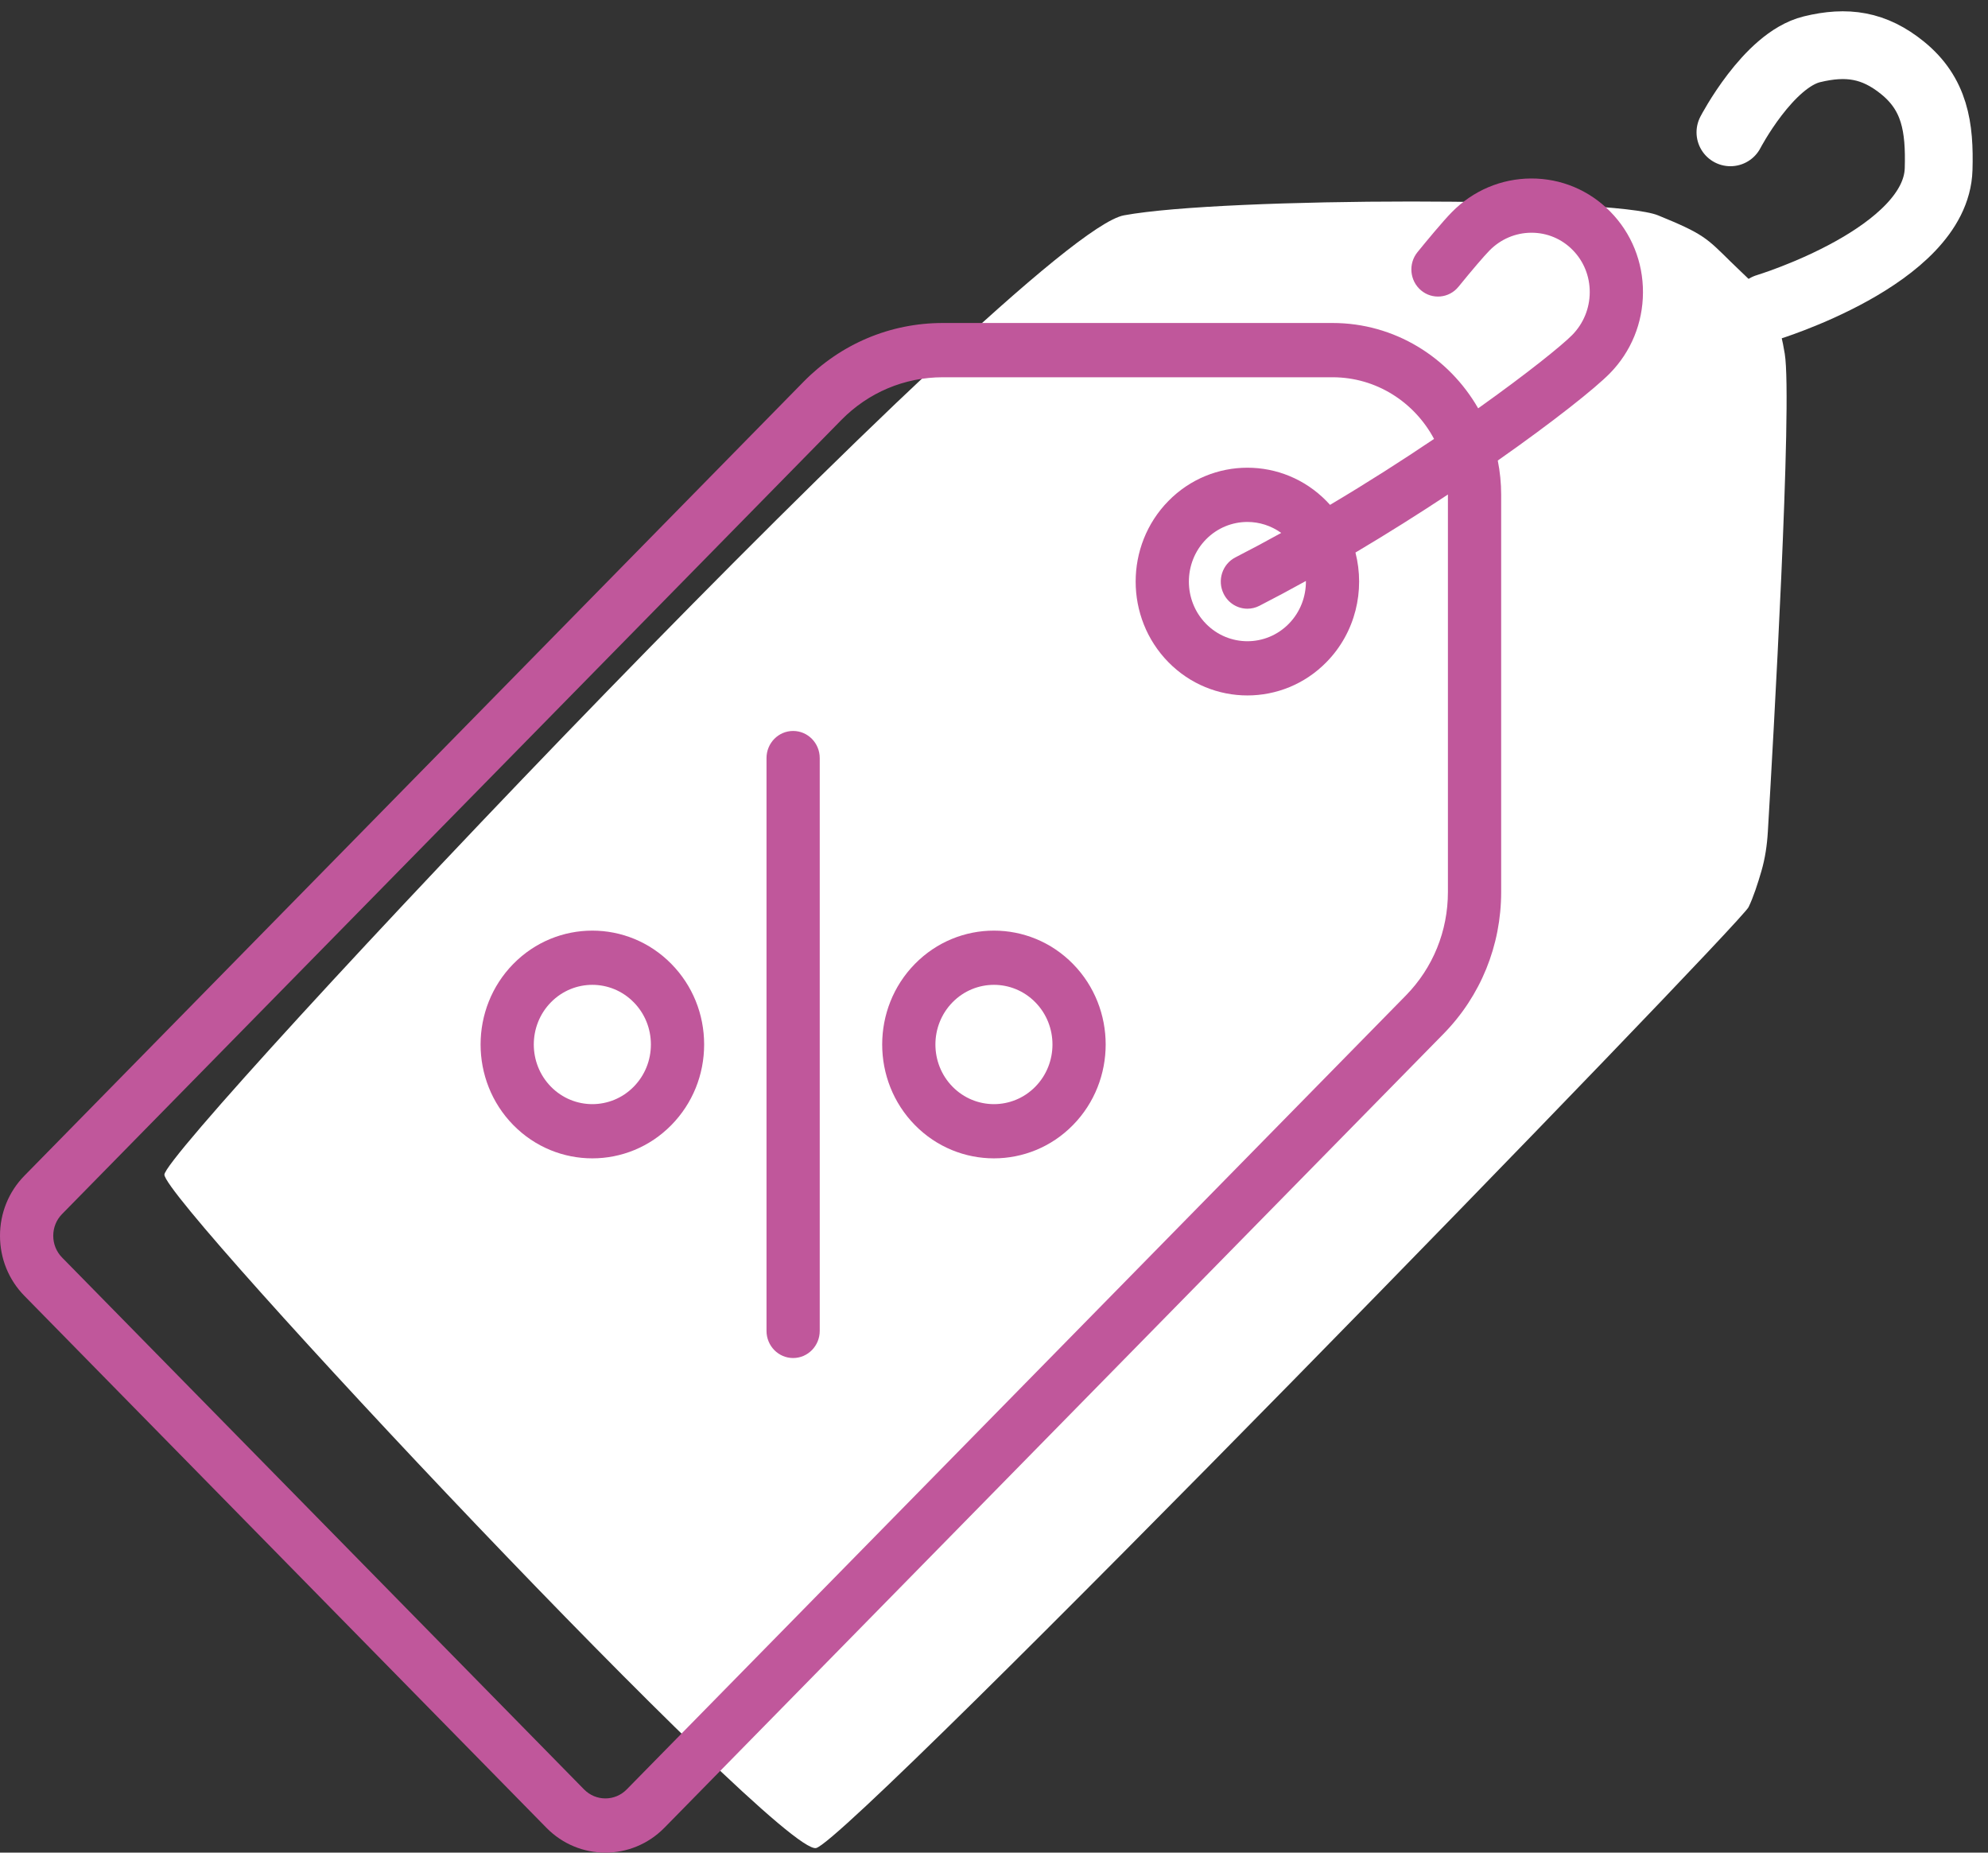 <svg width="88" height="82" viewBox="0 0 88 82" fill="none" xmlns="http://www.w3.org/2000/svg">
<rect x="0" y="0" width="88" height="82" fill="#333333" stroke="none"/>
<g id="birka icon">
<g id="Group 724">
<path id="Vector 167" d="M49.752 9.531C45.344 10.348 7.277 50.767 7.277 51.992C7.277 53.217 34.525 82.205 36.128 81.796C37.731 81.388 77 40.969 77.4 40.152C77.608 39.73 77.815 39.09 77.966 38.57C78.134 37.996 78.22 37.406 78.255 36.809C78.484 32.948 79.353 17.79 79.003 15.656C78.603 13.206 77.91 12.866 76.599 11.573C75.538 10.527 75.397 10.348 73.393 9.531C71.39 8.715 54.16 8.715 49.752 9.531Z" fill="white"/>
<path id="Vector 168" d="M78.201 13.614C78.201 13.614 85.698 11.348 85.814 7.49C85.87 5.624 85.645 4.159 84.211 2.999C82.961 1.988 81.756 1.803 80.204 2.182C78.267 2.655 76.598 5.857 76.598 5.857" stroke="white" stroke-width="3" stroke-linecap="round"/>
</g>
<g id="Group 725">
<path id="Vector" d="M72.727 12.947C72.733 11.594 72.22 10.324 71.284 9.37C70.348 8.416 69.099 7.895 67.774 7.9C66.45 7.906 65.203 8.436 64.263 9.393C63.866 9.798 63.142 10.673 62.747 11.159C62.331 11.669 62.4 12.426 62.901 12.85C63.401 13.273 64.144 13.203 64.56 12.693C65.179 11.932 65.692 11.333 65.93 11.091C66.427 10.584 67.085 10.304 67.783 10.301C67.787 10.301 67.791 10.301 67.795 10.301C68.485 10.301 69.133 10.573 69.618 11.068C70.106 11.565 70.374 12.229 70.371 12.937C70.368 13.649 70.093 14.319 69.596 14.826C69.151 15.279 67.622 16.515 65.432 18.073C64.137 15.816 61.734 14.296 58.987 14.296H41.734C39.405 14.296 37.216 15.22 35.569 16.898L1.081 52.038C0.384 52.748 0 53.693 0 54.697C0 55.702 0.384 56.647 1.081 57.357L24.188 80.9C24.907 81.633 25.853 82 26.798 82C27.744 82 28.689 81.633 29.409 80.9L63.896 45.761C65.543 44.083 66.45 41.852 66.45 39.479V21.899C66.45 21.381 66.398 20.874 66.3 20.384C68.793 18.636 70.624 17.174 71.262 16.524C72.201 15.567 72.722 14.297 72.727 12.947ZM64.093 39.479C64.093 41.211 63.431 42.839 62.23 44.063L27.742 79.202C27.222 79.733 26.375 79.733 25.854 79.202L2.748 55.66C2.496 55.403 2.357 55.061 2.357 54.697C2.357 54.334 2.495 53.992 2.748 53.735L37.235 18.596C38.437 17.372 40.035 16.698 41.734 16.698H58.987C60.925 16.698 62.614 17.803 63.479 19.427C62.087 20.366 60.529 21.364 58.875 22.346C58.824 22.289 58.771 22.232 58.716 22.176C56.787 20.21 53.647 20.21 51.718 22.176C49.788 24.142 49.788 27.341 51.718 29.307C52.682 30.29 53.95 30.781 55.217 30.781C56.484 30.781 57.752 30.29 58.716 29.307C60.004 27.995 60.431 26.134 60 24.456C61.438 23.603 62.819 22.731 64.093 21.888C64.093 21.892 64.093 21.896 64.093 21.9V39.479H64.093ZM54.165 26.281C54.372 26.7 54.787 26.942 55.218 26.942C55.396 26.942 55.577 26.901 55.747 26.814C56.438 26.46 57.126 26.091 57.807 25.714C57.814 26.4 57.562 27.087 57.05 27.609C56.039 28.639 54.395 28.639 53.384 27.609C52.374 26.579 52.374 24.904 53.384 23.874C53.89 23.359 54.554 23.102 55.217 23.102C55.743 23.102 56.267 23.266 56.714 23.588C56.047 23.958 55.37 24.319 54.688 24.669C54.106 24.967 53.872 25.689 54.165 26.281Z" fill="#C0579B"/>
<path id="Vector_2" d="M35.108 32.353C34.457 32.353 33.93 32.89 33.93 33.554V58.907C33.93 59.57 34.457 60.108 35.108 60.108C35.759 60.108 36.286 59.57 36.286 58.907V33.554C36.286 32.89 35.759 32.353 35.108 32.353Z" fill="#C0579B"/>
<path id="Vector_3" d="M29.719 42.665C27.79 40.699 24.65 40.699 22.721 42.665C20.791 44.631 20.791 47.83 22.721 49.796C23.686 50.779 24.953 51.27 26.22 51.27C27.487 51.27 28.754 50.779 29.719 49.796C30.654 48.843 31.169 47.577 31.169 46.23C31.169 44.883 30.654 43.617 29.719 42.665ZM28.053 48.098C27.042 49.128 25.398 49.128 24.387 48.098C23.376 47.068 23.376 45.393 24.387 44.363C24.892 43.848 25.556 43.59 26.22 43.59C26.884 43.59 27.547 43.848 28.053 44.363C28.543 44.861 28.812 45.525 28.812 46.23C28.812 46.936 28.542 47.599 28.053 48.098Z" fill="#C0579B"/>
<path id="Vector_4" d="M47.496 42.665C45.567 40.699 42.427 40.699 40.498 42.665C38.568 44.631 38.568 47.83 40.498 49.796C41.463 50.779 42.73 51.27 43.997 51.27C45.264 51.27 46.532 50.779 47.496 49.796C49.426 47.83 49.426 44.631 47.496 42.665ZM45.83 48.098C44.819 49.128 43.175 49.128 42.164 48.098C41.154 47.068 41.154 45.393 42.164 44.363C42.669 43.848 43.333 43.59 43.997 43.59C44.661 43.59 45.325 43.848 45.83 44.363C46.841 45.393 46.841 47.068 45.83 48.098Z" fill="#C0579B"/>
</g>
</g>
</svg>
